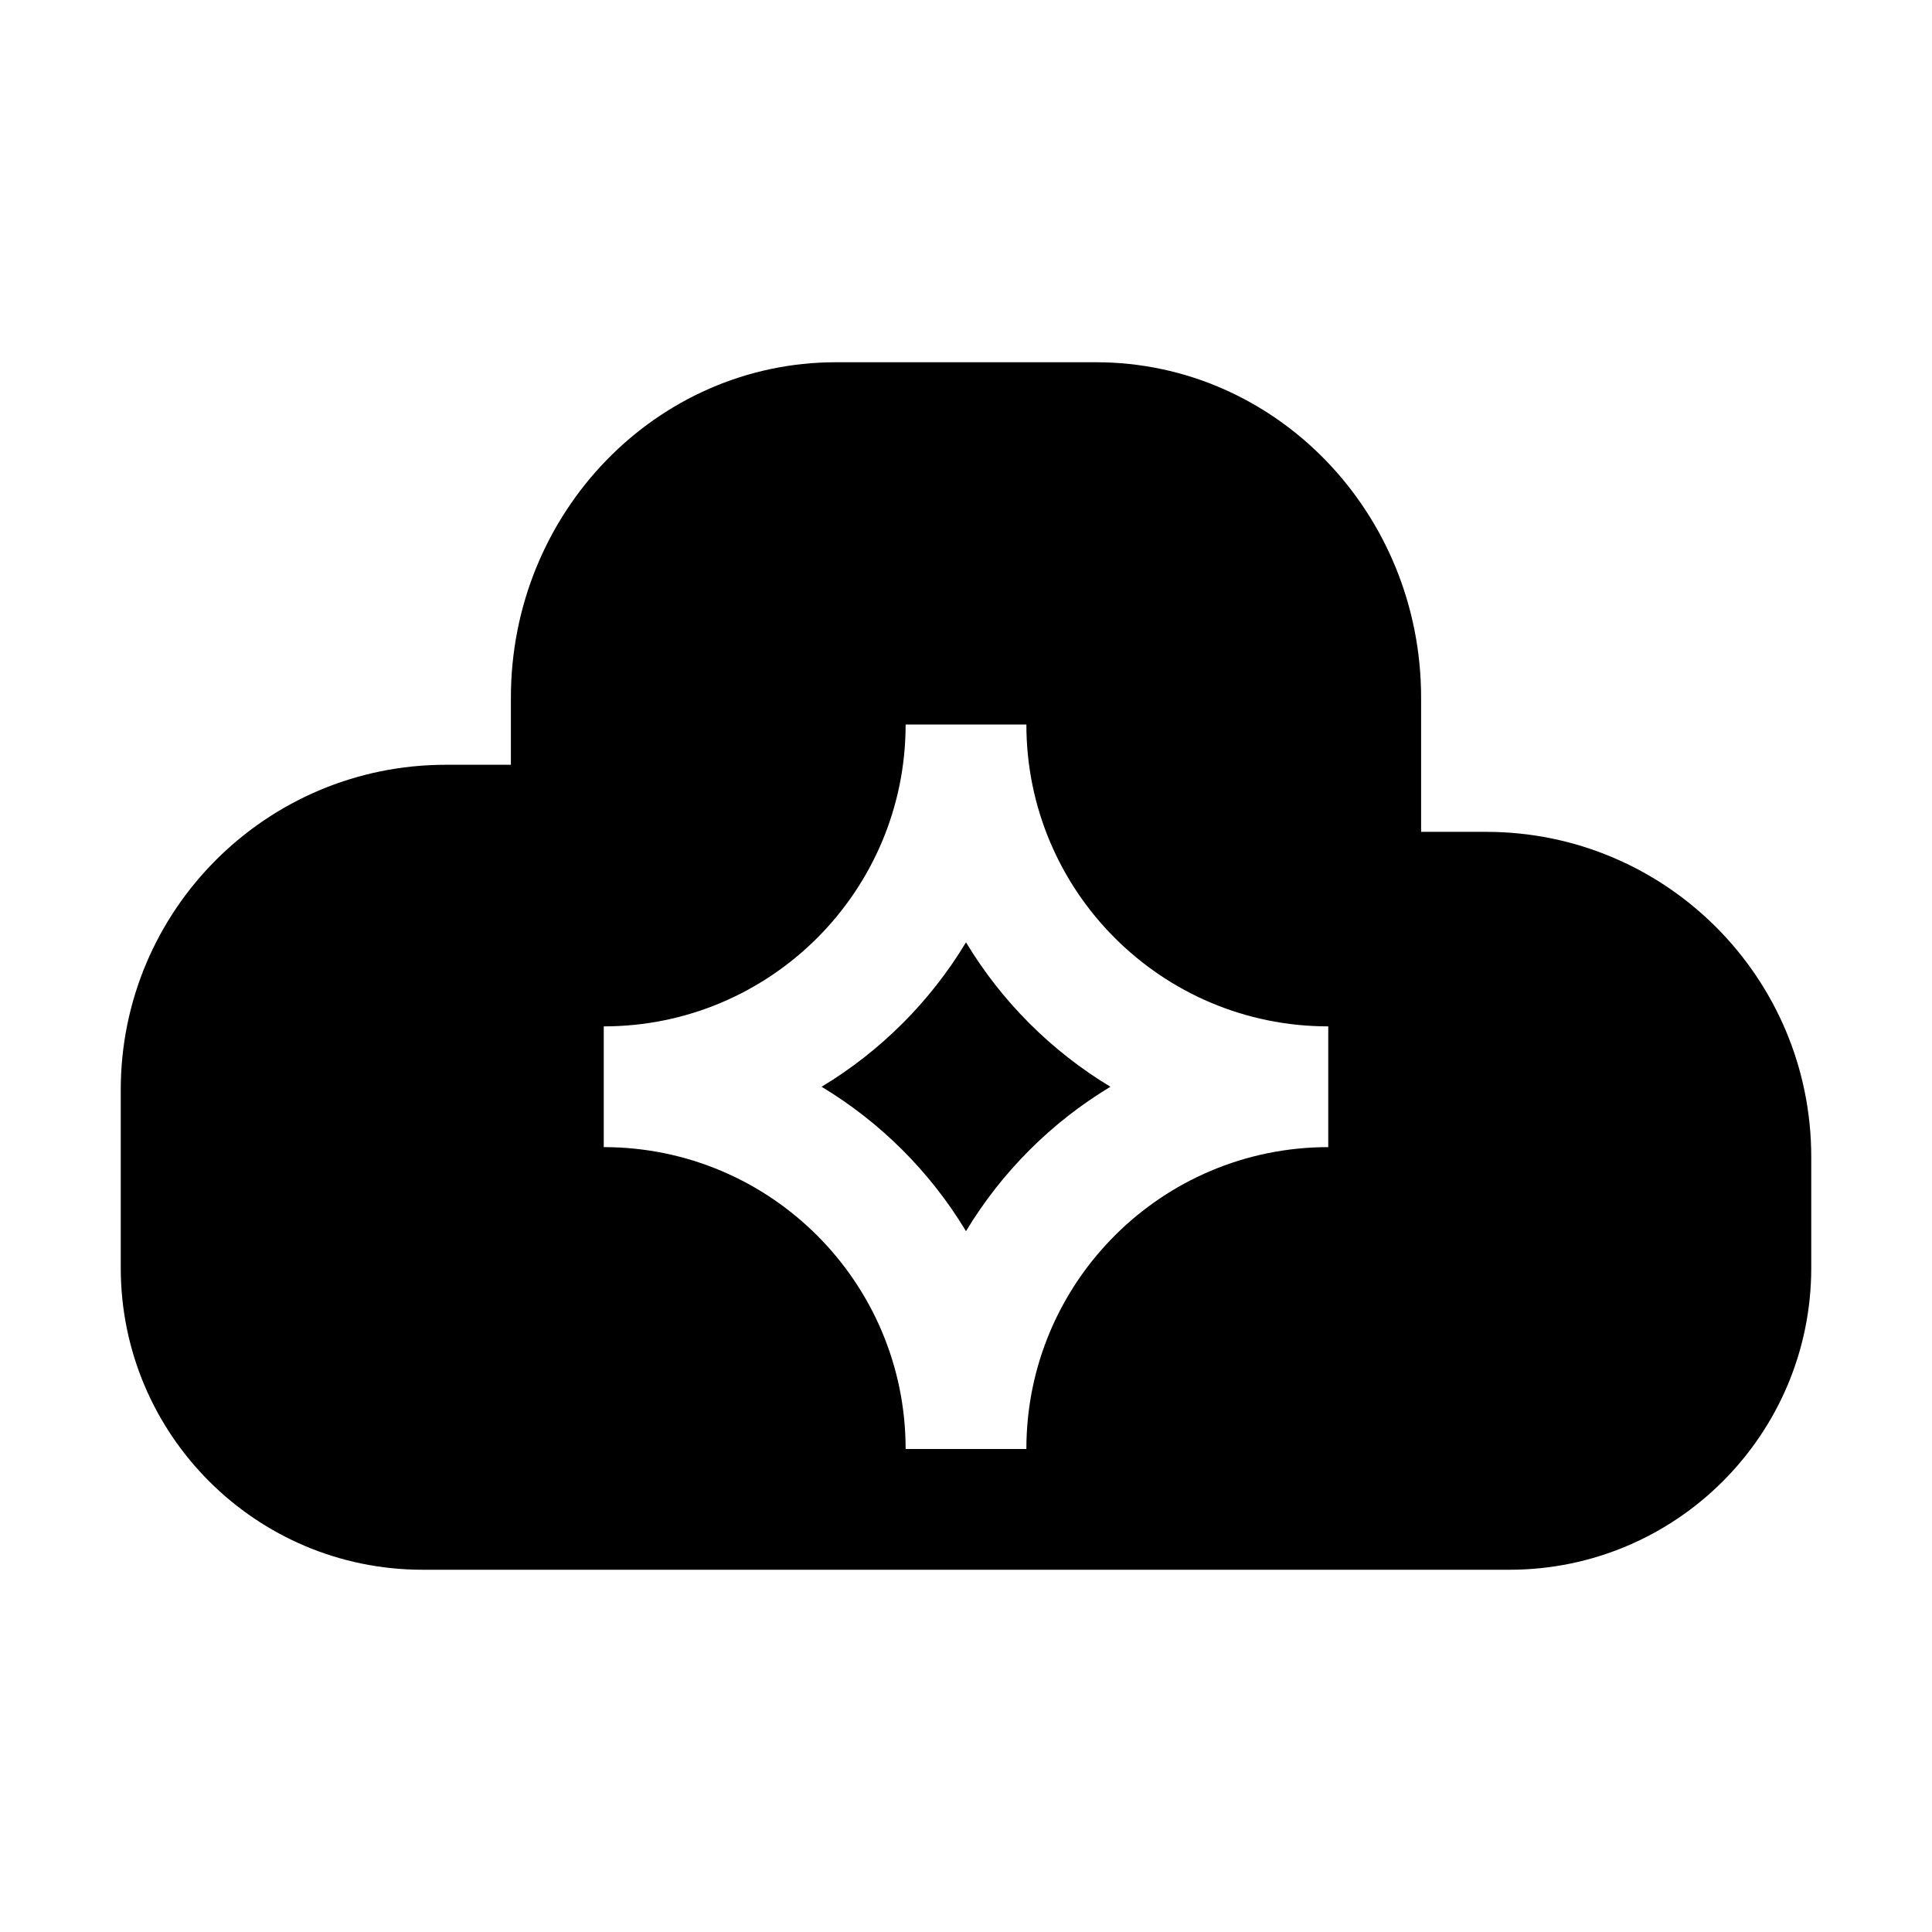 <svg width="32" height="32" viewBox="0 0 32 32" fill="none" xmlns="http://www.w3.org/2000/svg">
<path d="M13.608 18C14.587 17.41 15.41 16.587 16 15.608C16.59 16.587 17.413 17.41 18.392 18C17.413 18.59 16.59 19.413 16 20.392C15.41 19.413 14.587 18.59 13.608 18Z" fill="black"/>
<path fill-rule="evenodd" clip-rule="evenodd" d="M24.615 13.778H23.538V11.556C23.538 8.489 21.126 6 18.154 6H13.846C10.874 6 8.462 8.489 8.462 11.556V12.667H7.385C4.411 12.667 2 15.077 2 18.051V21C2 23.761 4.238 26 7 26H25C27.761 26 30 23.761 30 21V19.162C30 16.189 27.589 13.778 24.615 13.778ZM15 24C15 21.239 12.761 19 10 19V17C12.761 17 15 14.761 15 12H17C17 14.761 19.239 17 22 17V19C19.239 19 17 21.239 17 24H15Z" fill="black"/>
</svg>

